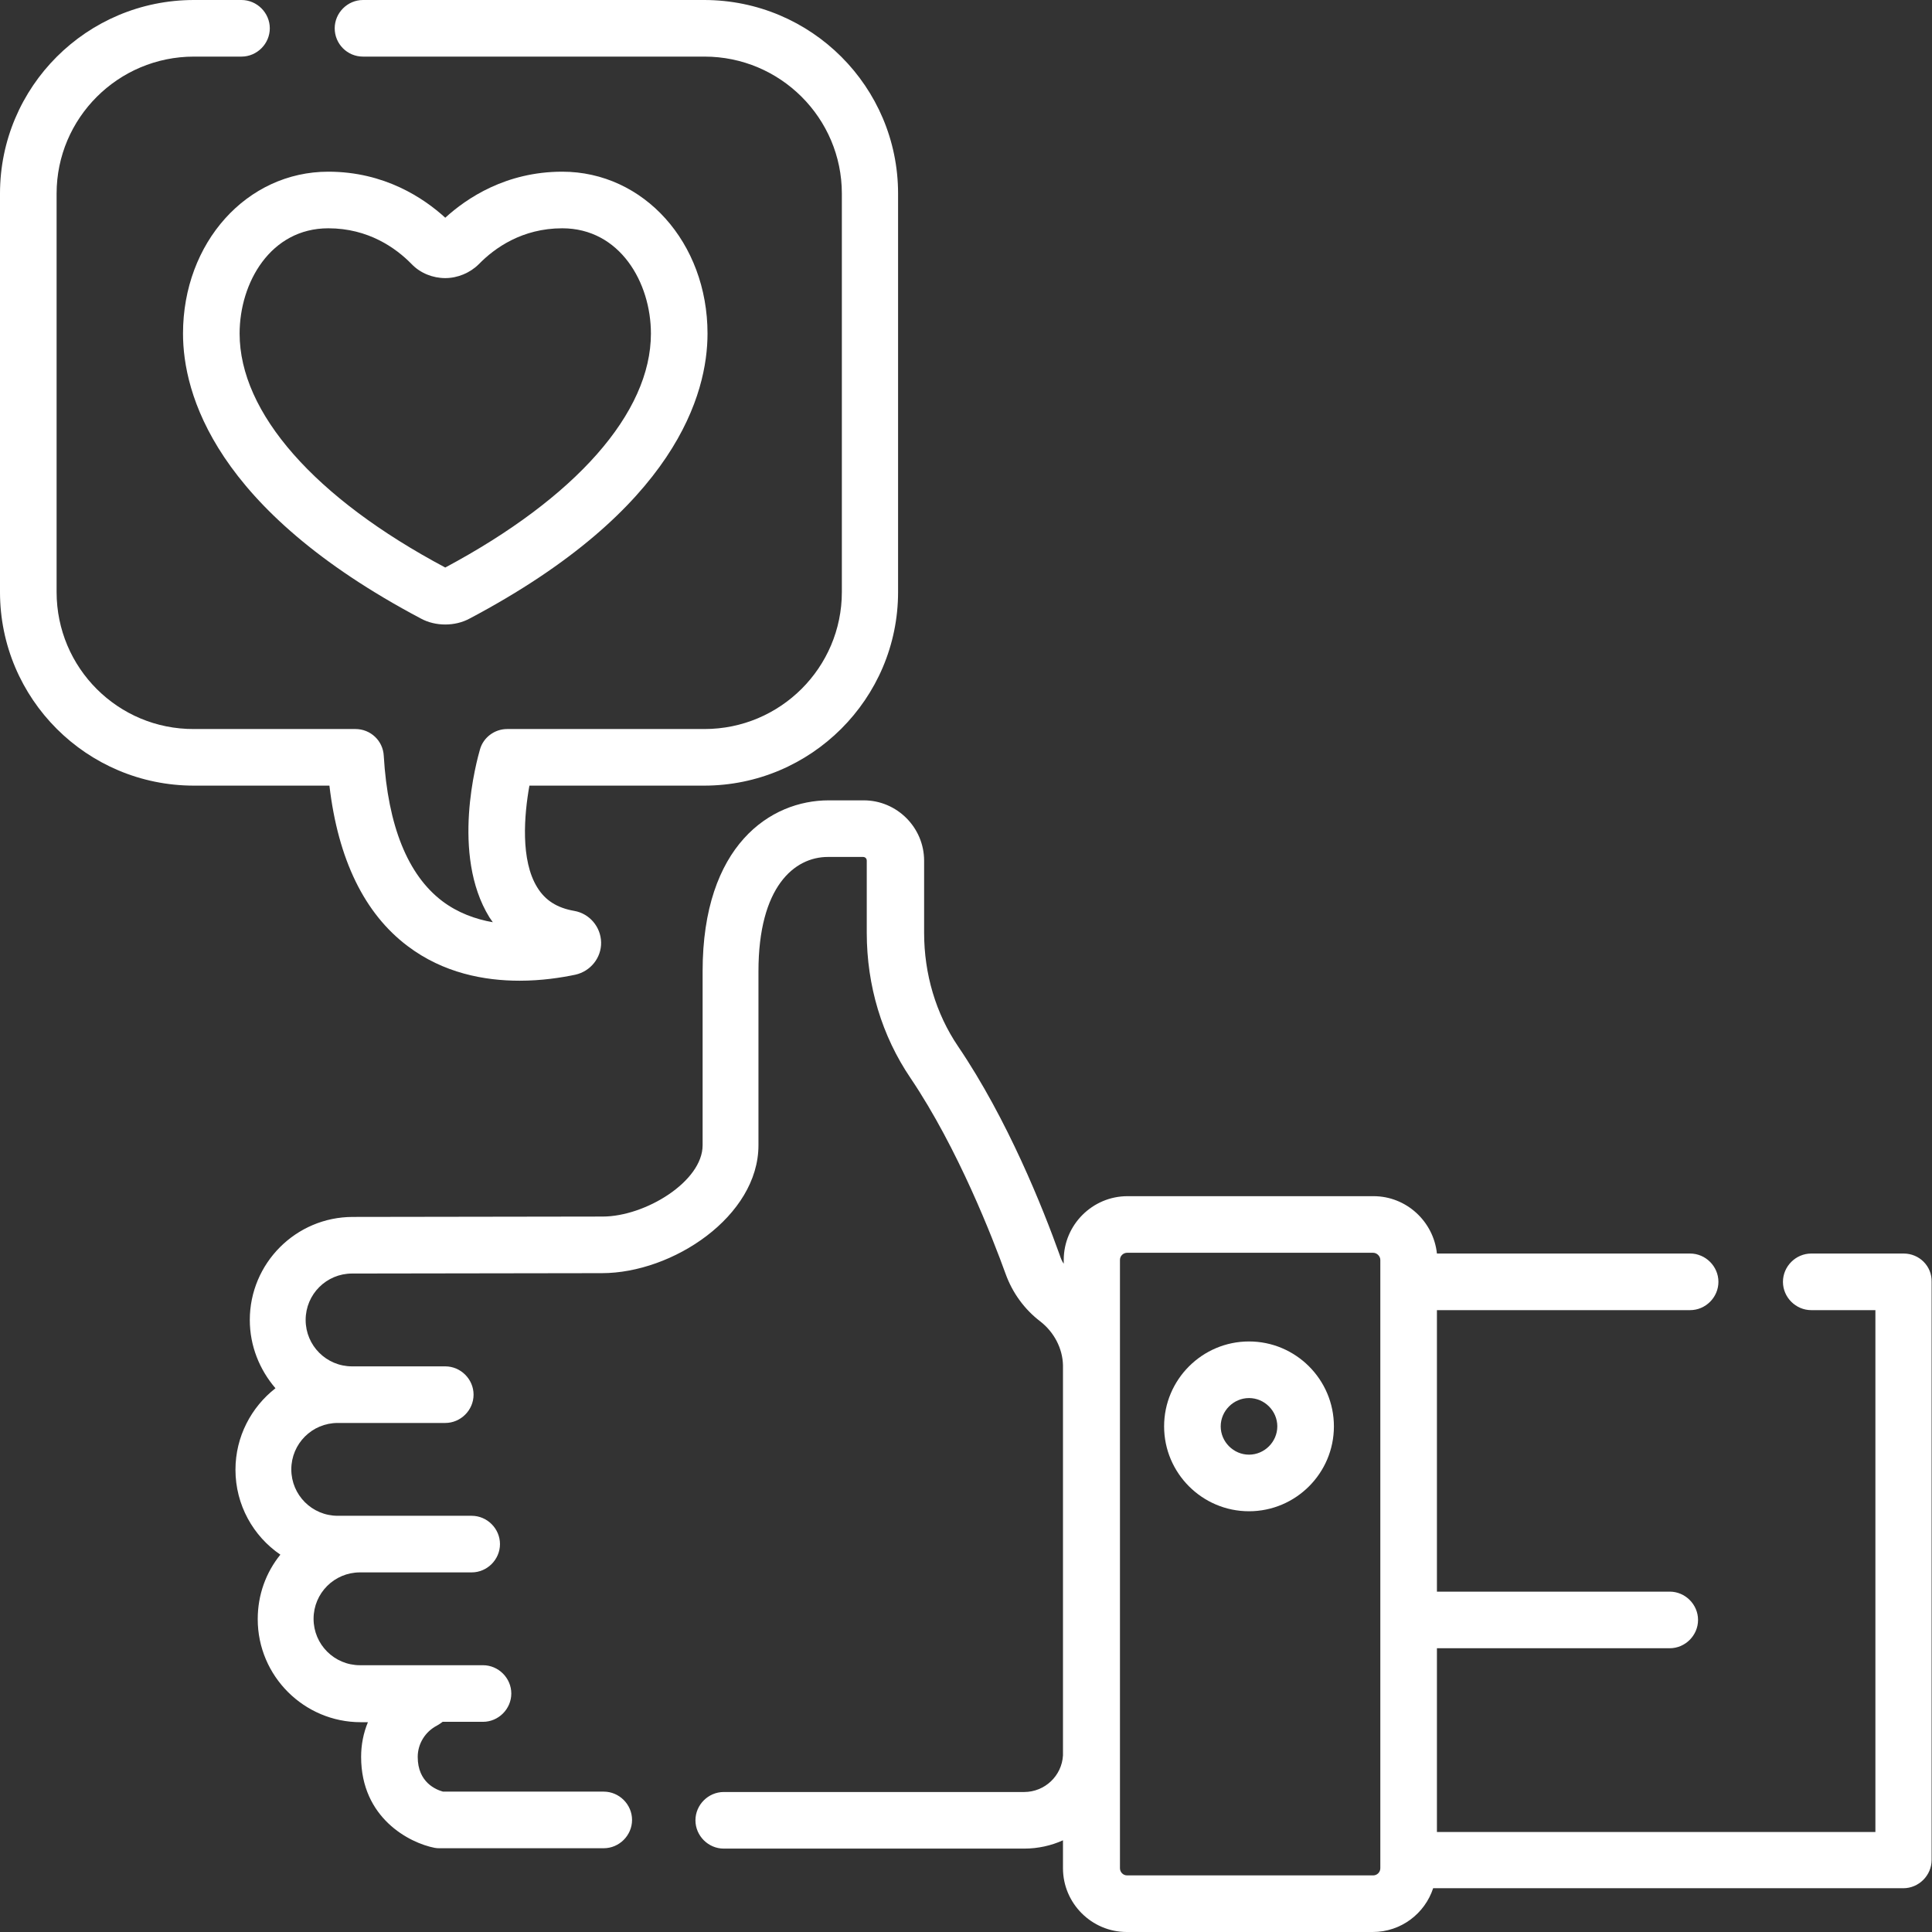 <?xml version="1.0" encoding="utf-8"?>
<!-- Generator: Adobe Illustrator 22.1.0, SVG Export Plug-In . SVG Version: 6.00 Build 0)  -->
<svg version="1.1" id="Layer_1" xmlns="http://www.w3.org/2000/svg" xmlns:xlink="http://www.w3.org/1999/xlink" x="0px" y="0px"
	 viewBox="0 0 512 512" style="enable-background:new 0 0 512 512;" xml:space="preserve" fill="#fff">
<rect x="0" y="0" width="512" height="512" fill="#333333" stroke="none"/>
<path d="M504.5,332.2H480c-4.1,0-7.5,3.4-7.5,7.5c0,4.1,3.4,7.5,7.5,7.5h17v138.3H380.8v-48.7h61.7c4.1,0,7.5-3.4,7.5-7.5
	s-3.4-7.5-7.5-7.5h-61.7v-74.6h67.1c4.1,0,7.5-3.4,7.5-7.5c0-4.1-3.4-7.5-7.5-7.5h-67.1c-0.9-8.5-8.1-15.2-16.8-15.2h-65.2
	c-9.3,0-16.9,7.6-16.9,16.9v1c-0.5-0.7-0.8-1.5-1.1-2.4c-4.4-12.3-13.8-35.9-26.9-55.2c-5.9-8.7-9-19.2-9-30.1v-19.1
	c0-8.8-7.2-16-16-16h-9.3c-15.4,0-33.4,11.9-33.4,45.3v46.1c0,9.6-15.2,18.9-26.5,18.9l-66.2,0.1c-15.1,0-27.3,12.3-27.3,27.3
	c0,6.9,2.6,13.2,6.8,18.1c-6.4,5-10.6,12.8-10.6,21.6c0,9.3,4.7,17.6,11.9,22.5c-3.8,4.7-6,10.6-6,17.1c0,15.1,12.3,27.3,27.3,27.3
	h1.9c-1.2,2.9-1.8,6-1.8,9.2c0,16.2,12.8,22.8,19.5,24.1c0.5,0.1,0.9,0.1,1.4,0.1h43.4c4.1,0,7.5-3.4,7.5-7.5c0-4.1-3.4-7.5-7.5-7.5
	h-42.6c-1.8-0.5-6.7-2.4-6.7-9.2c0-3.5,2-6.7,5.1-8.3c0.5-0.3,1-0.6,1.5-1H128c4.1,0,7.5-3.4,7.5-7.5c0-4.1-3.4-7.5-7.5-7.5H95.4
	c-6.8,0-12.3-5.5-12.3-12.3c0-6.8,5.5-12.3,12.3-12.3H125c4.1,0,7.5-3.4,7.5-7.5c0-4.1-3.4-7.5-7.5-7.5H89.5
	c-6.8,0-12.3-5.5-12.3-12.3c0-6.8,5.5-12.3,12.3-12.3H118c4.1,0,7.5-3.4,7.5-7.5s-3.4-7.5-7.5-7.5H93.3c-6.8,0-12.3-5.5-12.3-12.3
	c0-6.8,5.5-12.3,12.3-12.3l66.2-0.1c18.8,0,41.5-15.1,41.5-33.9v-46.1c0-22.4,9.5-30.3,18.4-30.3h9.3c0.6,0,1,0.4,1,1v19.1
	c0,14,4,27.3,11.6,38.5c12.6,18.7,21.8,42.5,25.2,51.9c1.8,5,5,9.4,9.2,12.6c3.6,2.8,5.9,7.1,6,11.6v103.4
	c-0.3,5.4-4.8,9.7-10.3,9.7h-79.6c-4.1,0-7.5,3.4-7.5,7.5s3.4,7.5,7.5,7.5h79.6c3.7,0,7.2-0.8,10.3-2.2v7.4
	c0,9.3,7.6,16.9,16.9,16.9h65.2c7.5,0,13.8-4.9,16-11.6h124.6c4.1,0,7.5-3.4,7.5-7.5V339.7C512,335.5,508.6,332.2,504.5,332.2z
	 M365.8,495.1c0,1.1-0.9,1.9-1.9,1.9h-65.2c-1.1,0-1.9-0.9-1.9-1.9V333.9c0-1.1,0.9-1.9,1.9-1.9h65.2c1,0,1.9,0.9,1.9,1.9V495.1z"/>
<path d="M331,355.5c-12.4,0-22.5,10.1-22.5,22.5s10.1,22.5,22.5,22.5s22.5-10.1,22.5-22.5S343.4,355.5,331,355.5z M331,385.5
	c-4.1,0-7.5-3.4-7.5-7.5s3.4-7.5,7.5-7.5s7.5,3.4,7.5,7.5S335.1,385.5,331,385.5z"/>
<path d="M108,250.7c9.5,7.2,20.4,9.2,29.7,9.2c5.8,0,11-0.8,14.8-1.6c4-0.9,6.9-4.5,6.8-8.6s-3.1-7.6-7.1-8.3
	c-4.6-0.8-7.7-2.8-9.8-6.2c-4.5-7.2-3.5-19.2-2.1-27h46.3c28.3,0,51.4-23,51.4-51.3V51.3C238,23,215,0,186.6,0H96.2
	c-4.1,0-7.5,3.4-7.5,7.5S92,15,96.2,15h90.5c20.1,0,36.4,16.3,36.4,36.3v105.6c0,20-16.3,36.3-36.4,36.3h-52.3
	c-3.3,0-6.3,2.2-7.2,5.4c-0.8,2.8-7.8,27.8,2.5,44.5c0.3,0.4,0.6,0.9,0.9,1.3c-4.6-0.8-9.3-2.5-13.4-5.6
	c-9.1-6.9-14.4-19.9-15.5-38.5c-0.2-4-3.5-7.1-7.5-7.1H51.4C31.3,193.3,15,177,15,156.9V51.3C15,31.3,31.3,15,51.4,15H64
	c4.1,0,7.5-3.4,7.5-7.5S68.1,0,64,0H51.4C23,0,0,23,0,51.3v105.6c0,28.3,23,51.3,51.4,51.3h35.9C89.6,227.8,96.6,242.1,108,250.7z"
	/>
<path d="M48.5,88.4c0,15.8,8.2,46.5,63,75.5c2,1.1,4.3,1.6,6.5,1.6s4.5-0.5,6.5-1.6c54.8-29,63-59.7,63-75.5
	c0-24.1-16.9-42.9-38.5-42.9c-14.9,0-25.3,7-31,12.2c-5.7-5.2-16.1-12.2-31-12.2C65.4,45.5,48.5,64.3,48.5,88.4z M87,60.5
	c10.6,0,17.9,5.2,22.1,9.5c2.3,2.4,5.6,3.7,8.9,3.7s6.6-1.4,8.9-3.7c4.2-4.3,11.5-9.5,22.1-9.5c15.3,0,23.5,14.4,23.5,27.9
	c0,21-19.9,43.5-54.5,62c-34.6-18.4-54.5-41-54.5-62C63.5,74.9,71.7,60.5,87,60.5z"/>
</svg>
